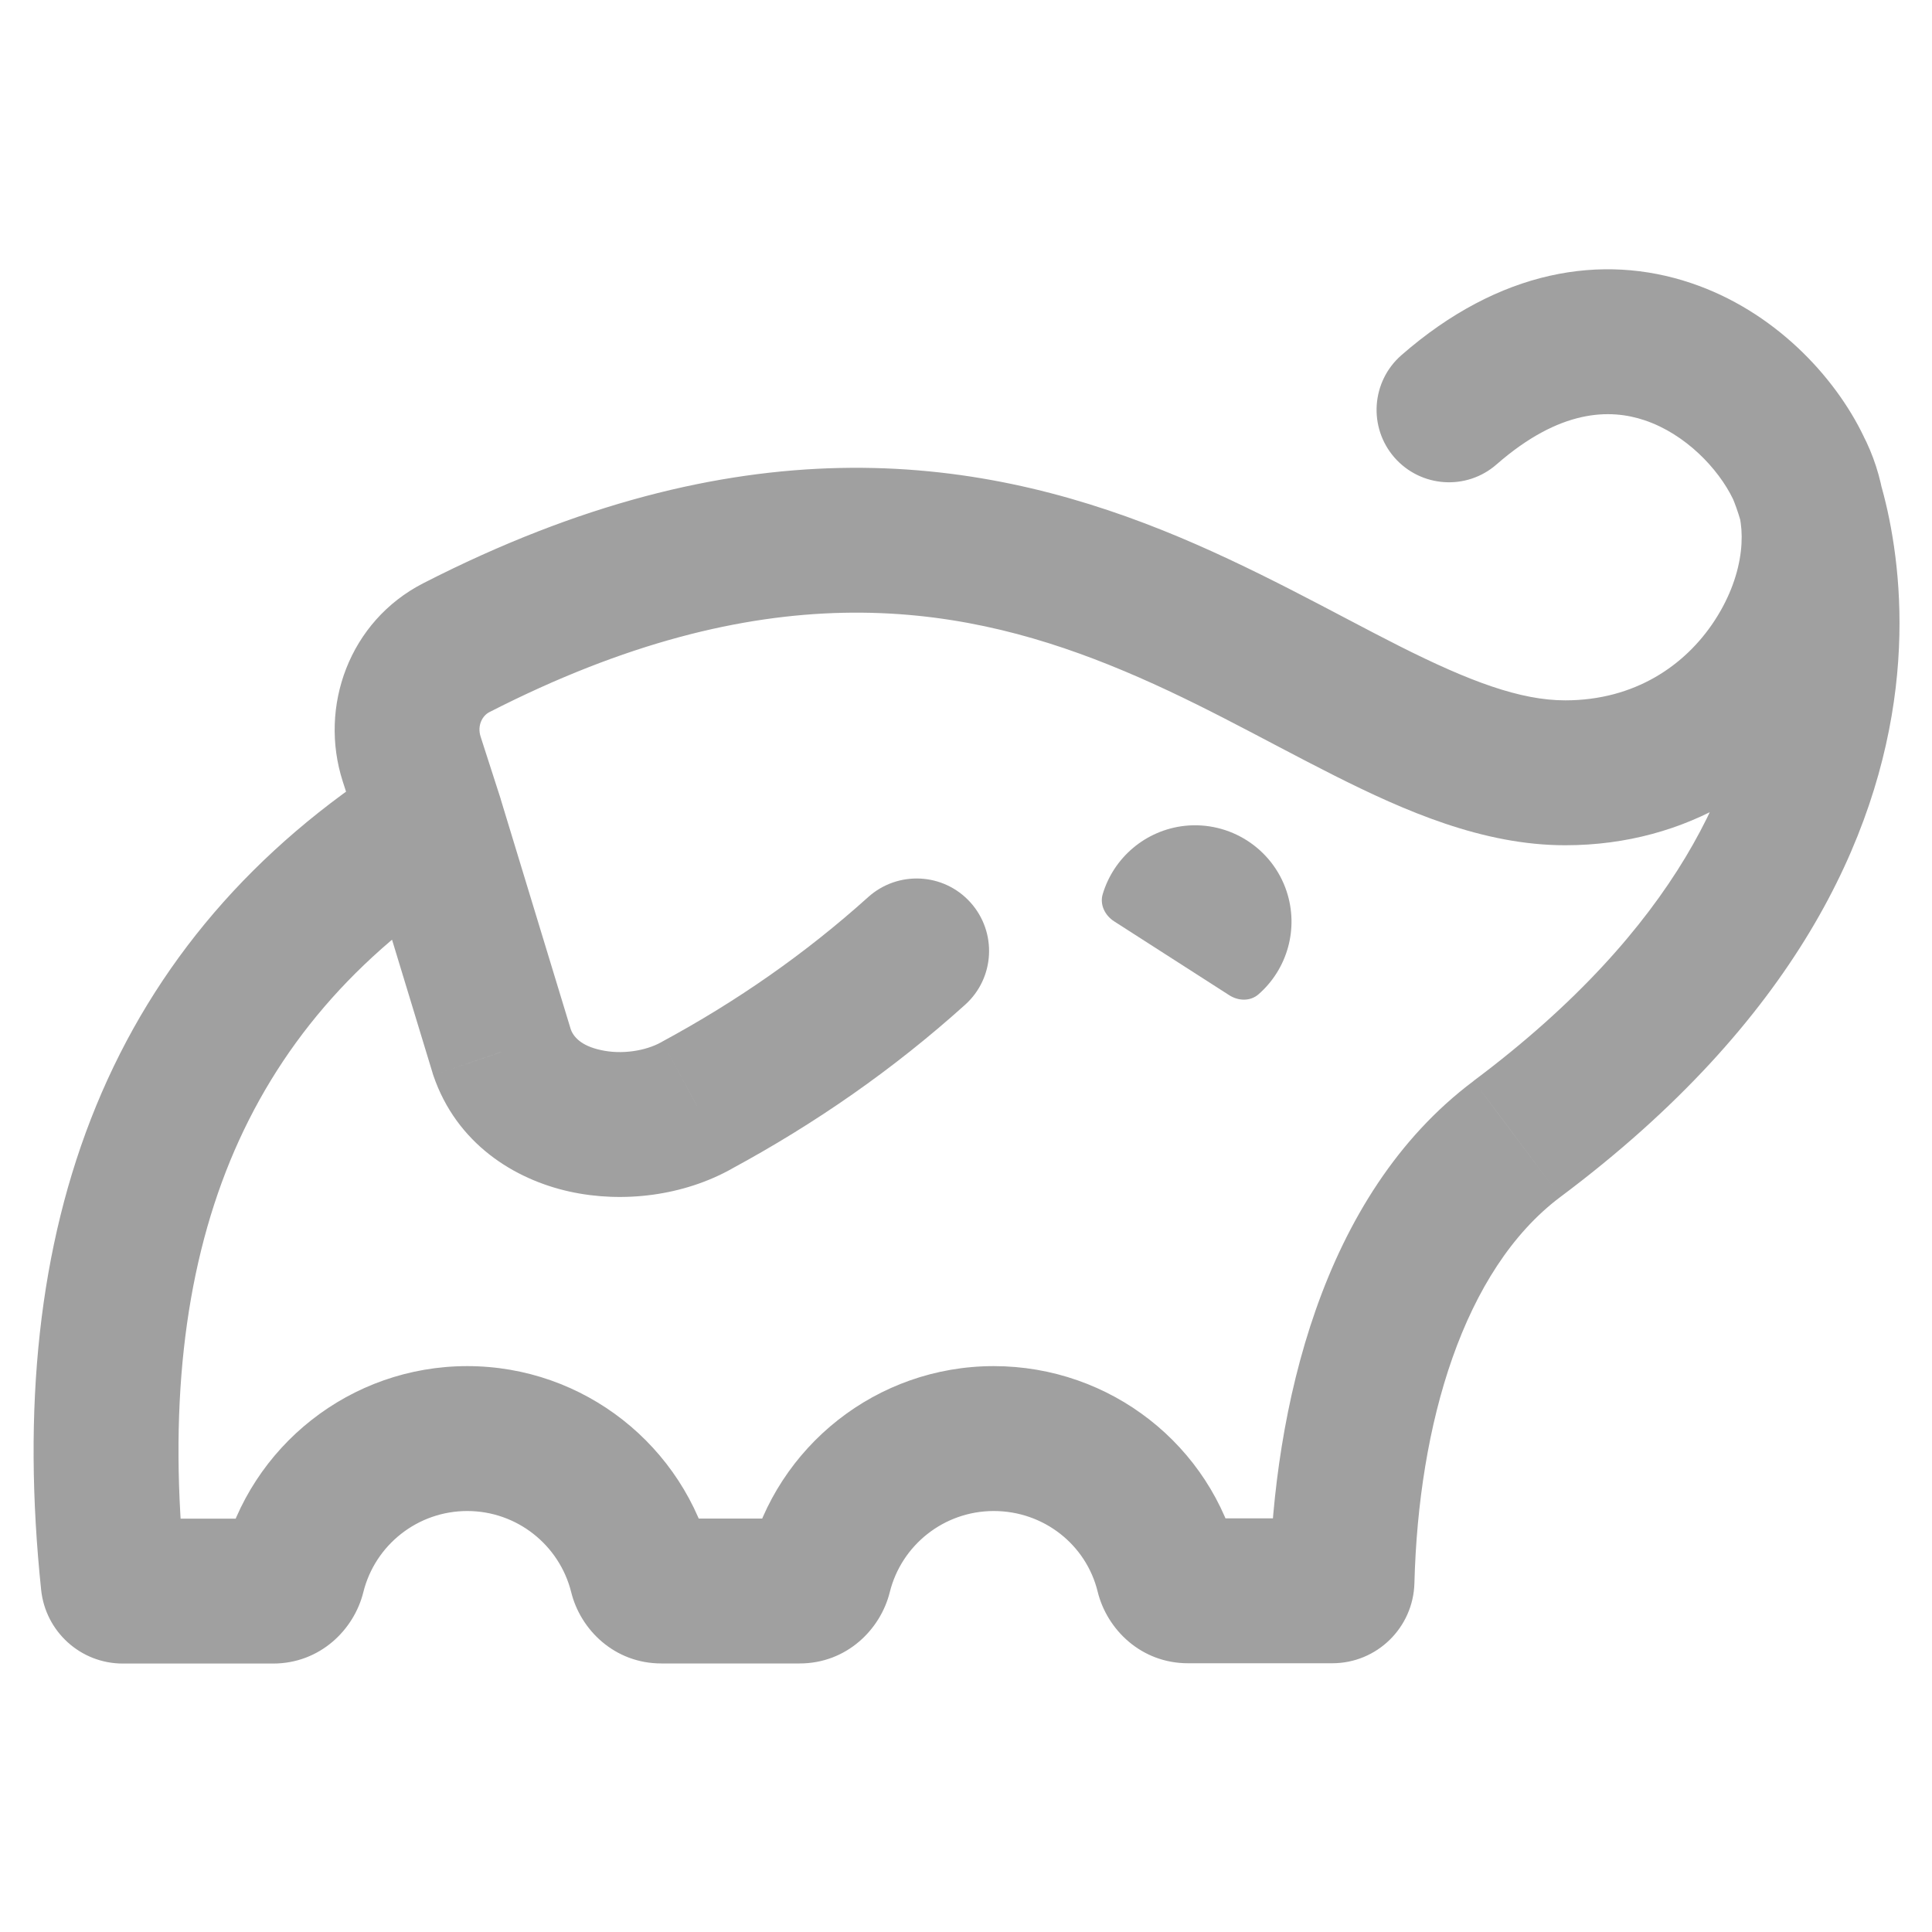 <!-- Copyright 2000-2021 JetBrains s.r.o. and contributors. Use of this source code is governed by the Apache 2.0 license that can be found in the LICENSE file. -->
<svg width="20" height="20" viewBox="0 0 20 20" fill="none" xmlns="http://www.w3.org/2000/svg">
<path d="M14.507 3.677C14.195 3.95 14.163 4.424 14.435 4.736C14.708 5.048 15.182 5.08 15.493 4.807L14.507 3.677ZM4.469 8.5L5.186 8.282L5.183 8.27L4.469 8.5ZM9.991 10.401C10.299 10.124 10.323 9.65 10.046 9.342C9.769 9.034 9.295 9.01 8.987 9.287L9.991 10.401ZM7.212 11.443L6.855 10.783L6.845 10.789L7.212 11.443ZM5.195 10.888L4.478 11.107L4.481 11.118L4.485 11.13L5.195 10.888ZM15.704 11.79L15.255 11.189L15.255 11.19L15.704 11.79ZM1.172 16.381L1.918 16.303L1.172 16.381ZM4.722 6.706L4.381 6.038L4.722 6.706ZM4.262 7.859L4.976 7.628L4.262 7.859ZM6.64 16.302L7.368 16.121L6.64 16.302ZM12.092 16.299L11.363 16.477L12.092 16.299ZM13.892 16.37L13.142 16.35L13.892 16.37ZM8.483 16.302L9.211 16.482L8.483 16.302ZM19.294 4.52C18.993 3.892 18.363 3.218 17.505 2.93C16.587 2.621 15.522 2.79 14.507 3.677L15.493 4.807C16.15 4.233 16.667 4.23 17.026 4.351C17.446 4.492 17.788 4.85 17.941 5.168L19.294 4.52ZM17.953 5.192C18.078 5.43 18.077 5.923 17.749 6.425C17.446 6.889 16.922 7.25 16.203 7.25V8.75C17.485 8.75 18.457 8.084 19.005 7.245C19.529 6.444 19.735 5.359 19.281 4.495L17.953 5.192ZM16.203 7.25C15.738 7.25 15.211 7.053 14.49 6.69C13.817 6.351 12.964 5.861 12.034 5.489C10.078 4.706 7.638 4.37 4.381 6.038L5.064 7.373C7.888 5.927 9.871 6.238 11.477 6.881C12.328 7.222 13.04 7.639 13.816 8.03C14.544 8.396 15.351 8.75 16.203 8.75V7.25ZM5.913 10.67L5.186 8.282L3.751 8.718L4.478 11.107L5.913 10.67ZM14.642 16.389C14.684 14.746 15.146 13.145 16.154 12.39L15.255 11.19C13.669 12.377 13.188 14.6 13.142 16.35L14.642 16.389ZM16.154 12.39C18.593 10.566 19.442 8.651 19.624 7.12C19.713 6.368 19.638 5.735 19.539 5.285C19.489 5.06 19.432 4.879 19.386 4.75C19.363 4.685 19.343 4.633 19.327 4.595C19.319 4.576 19.312 4.561 19.307 4.548C19.304 4.542 19.302 4.537 19.3 4.533C19.299 4.531 19.298 4.529 19.297 4.527C19.297 4.526 19.296 4.525 19.296 4.524C19.296 4.524 19.295 4.524 19.295 4.523C19.295 4.523 19.295 4.522 18.617 4.844C17.939 5.165 17.939 5.165 17.939 5.164C17.939 5.164 17.939 5.164 17.939 5.163C17.939 5.163 17.938 5.162 17.938 5.162C17.938 5.161 17.937 5.16 17.937 5.16C17.937 5.159 17.937 5.159 17.937 5.16C17.938 5.161 17.939 5.165 17.943 5.173C17.949 5.188 17.96 5.215 17.974 5.254C18.001 5.33 18.039 5.451 18.074 5.609C18.144 5.926 18.2 6.387 18.134 6.943C18.005 8.029 17.397 9.587 15.255 11.189L16.154 12.39ZM10.287 15.642C10.807 15.642 11.245 15.993 11.363 16.477L12.82 16.12C12.537 14.961 11.494 14.142 10.287 14.142V15.642ZM13.791 15.718H12.298V17.218H13.791V15.718ZM9.211 16.482C9.332 15.994 9.773 15.642 10.287 15.642V14.142C9.077 14.142 8.041 14.971 7.755 16.121L9.211 16.482ZM4.837 15.642C5.351 15.642 5.791 15.994 5.913 16.482L7.368 16.121C7.083 14.971 6.047 14.142 4.837 14.142V15.642ZM8.278 15.72H6.846V17.22H8.278V15.72ZM3.761 16.483C3.882 15.994 4.323 15.642 4.837 15.642V14.142C3.627 14.142 2.59 14.971 2.305 16.122L3.761 16.483ZM4.067 7.866C2.625 8.78 1.6 9.976 0.996 11.446C0.396 12.906 0.23 14.589 0.426 16.459L1.918 16.303C1.74 14.607 1.902 13.187 2.383 12.016C2.861 10.855 3.67 9.893 4.87 9.134L4.067 7.866ZM2.827 15.721H1.271V17.221H2.827V15.721ZM8.987 9.287C8.337 9.872 7.628 10.365 6.855 10.783L7.569 12.102C8.44 11.631 9.247 11.071 9.991 10.401L8.987 9.287ZM5.183 8.27L4.976 7.628L3.548 8.089L3.755 8.73L5.183 8.27ZM6.845 10.789C6.683 10.879 6.436 10.919 6.219 10.87C6.013 10.825 5.934 10.732 5.905 10.647L4.485 11.13C4.726 11.84 5.325 12.209 5.895 12.335C6.452 12.458 7.079 12.378 7.579 12.097L6.845 10.789ZM0.426 16.459C0.471 16.889 0.833 17.221 1.271 17.221V15.721C1.607 15.721 1.884 15.975 1.918 16.303L0.426 16.459ZM2.305 16.122C2.354 15.924 2.541 15.721 2.827 15.721V17.221C3.311 17.221 3.664 16.873 3.761 16.483L2.305 16.122ZM4.381 6.038C3.615 6.431 3.299 7.315 3.548 8.089L4.976 7.628C4.937 7.509 4.995 7.409 5.064 7.373L4.381 6.038ZM5.913 16.482C6.009 16.872 6.362 17.22 6.846 17.22V15.72C7.132 15.72 7.319 15.923 7.368 16.121L5.913 16.482ZM11.363 16.477C11.459 16.868 11.812 17.218 12.298 17.218V15.718C12.585 15.718 12.772 15.922 12.82 16.12L11.363 16.477ZM13.142 16.35C13.151 16.001 13.436 15.718 13.791 15.718V17.218C14.256 17.218 14.63 16.847 14.642 16.389L13.142 16.35ZM7.755 16.121C7.804 15.923 7.991 15.72 8.278 15.72V17.22C8.761 17.22 9.114 16.872 9.211 16.482L7.755 16.121Z" fill="#a0a0a0"/>
<path fill-rule="evenodd" clip-rule="evenodd" d="M11.534 9.538C11.439 9.477 11.383 9.366 11.415 9.257C11.528 8.878 11.858 8.594 12.264 8.549C12.731 8.499 13.171 8.781 13.319 9.227C13.447 9.614 13.326 10.033 13.028 10.293C12.942 10.368 12.818 10.363 12.723 10.301L11.534 9.538Z" fill="#a0a0a0"/>
</svg>
